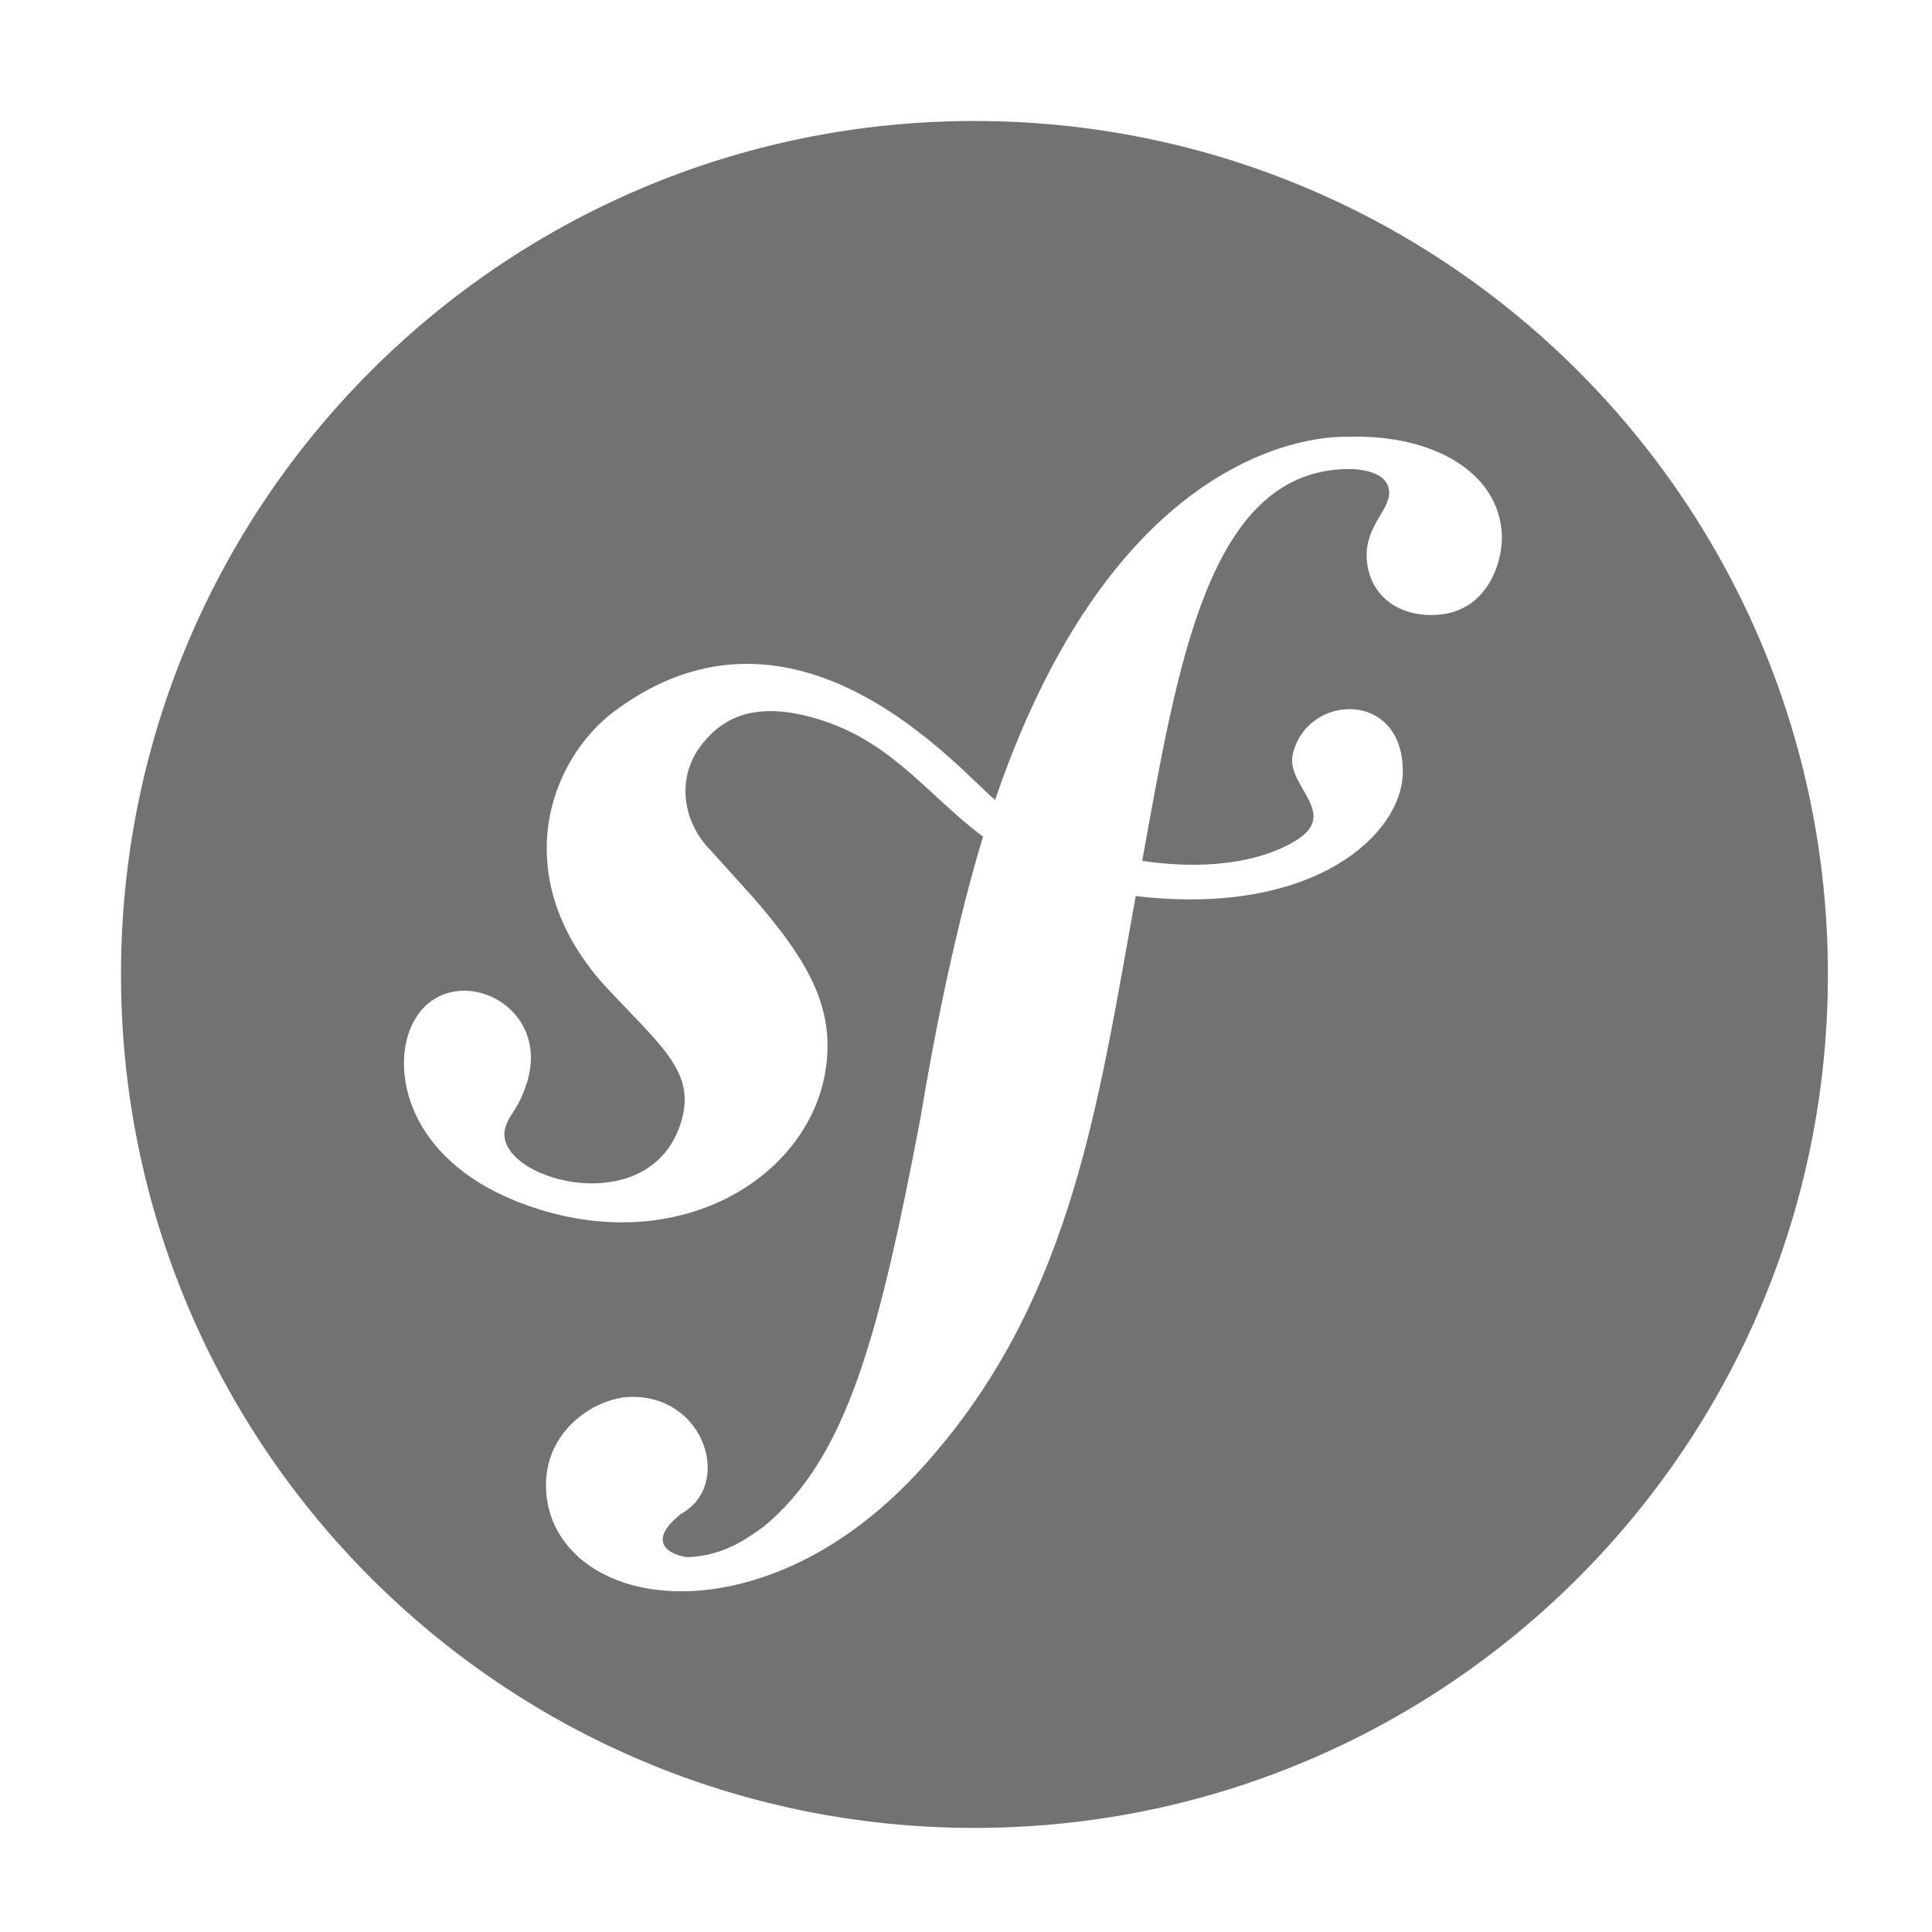 ﻿<?xml version='1.0' encoding='UTF-8'?>
<svg viewBox="-1.548 -1.548 32 32" xmlns="http://www.w3.org/2000/svg">
  <g transform="matrix(0.057, 0, 0, 0.057, 0, 0)">
    <path d="M256, 8C119, 8 8, 119 8, 256C8, 393 119, 504 256, 504C393, 504 504, 393 504, 256C504, 119 393, 8 256, 8zM389.74, 151.54C378.27, 151.95 370.34, 145.09 369.97, 134.67C369.7, 125.49 376.65, 121.23 376.5, 115.82C376.27, 109.27 366.34, 109 363.63, 109.15C323.85, 110.44 315.04, 166.15 304.74, 223C326.17, 226.15 341.39, 222.28 349.88, 216.78C361.88, 209.03 346.54, 201.06 348.46, 192.22C352.46, 174.06 381.01, 173.22 380.46, 197.52C380.1, 215.38 354.54, 239.33 302.86, 233.22C292.1, 292.74 284.51, 348.22 244.66, 394.94C215.66, 429.4 186.26, 434.76 173.08, 435.2C148.43, 436.05 132.08, 422.89 131.5, 405.36C130.94, 388.36 145.95, 379.1 155.81, 378.77C177.7, 378.02 185.93, 404.44 170.69, 412.77C158.6, 422.48 170.8, 425.38 172.74, 425.32C183.16, 424.96 190.08, 419.81 194.92, 416.32C218.92, 396.32 228.16, 361.46 240.27, 297.97C248.46, 248.31 257.27, 219.97 258.5, 215.97C241.57, 203.22 231.42, 187.42 208.65, 181.25C193.04, 177.02 183.53, 180.62 176.84, 189.08C168.92, 199.08 171.55, 212.08 179.21, 219.78L191.84, 233.78C207.35, 251.71 215.84, 265.65 212.64, 284.4C207.58, 314.33 171.92, 337.3 129.76, 324.34C93.76, 313.23 87.06, 287.78 91.38, 273.72C98.89, 249.57 133.74, 262 126, 287.32C123.21, 295.92 121.08, 296 119.72, 300.39C115.16, 315.16 161.57, 328.79 170.72, 299C175.19, 284.48 165.42, 277.29 148.47, 259.15C120, 227.4 132.47, 193.66 151.42, 179.48C204.23, 140.13 251.94, 197 262, 205.29C299.17, 96.29 362.53, 99.83 364.43, 99.76C389.59, 98.95 408.62, 110.35 409.26, 128.41C409.51, 136.1 405.09, 151 389.74, 151.54z" fill="#727272" fill-opacity="1" class="Black" />
  </g>
</svg>